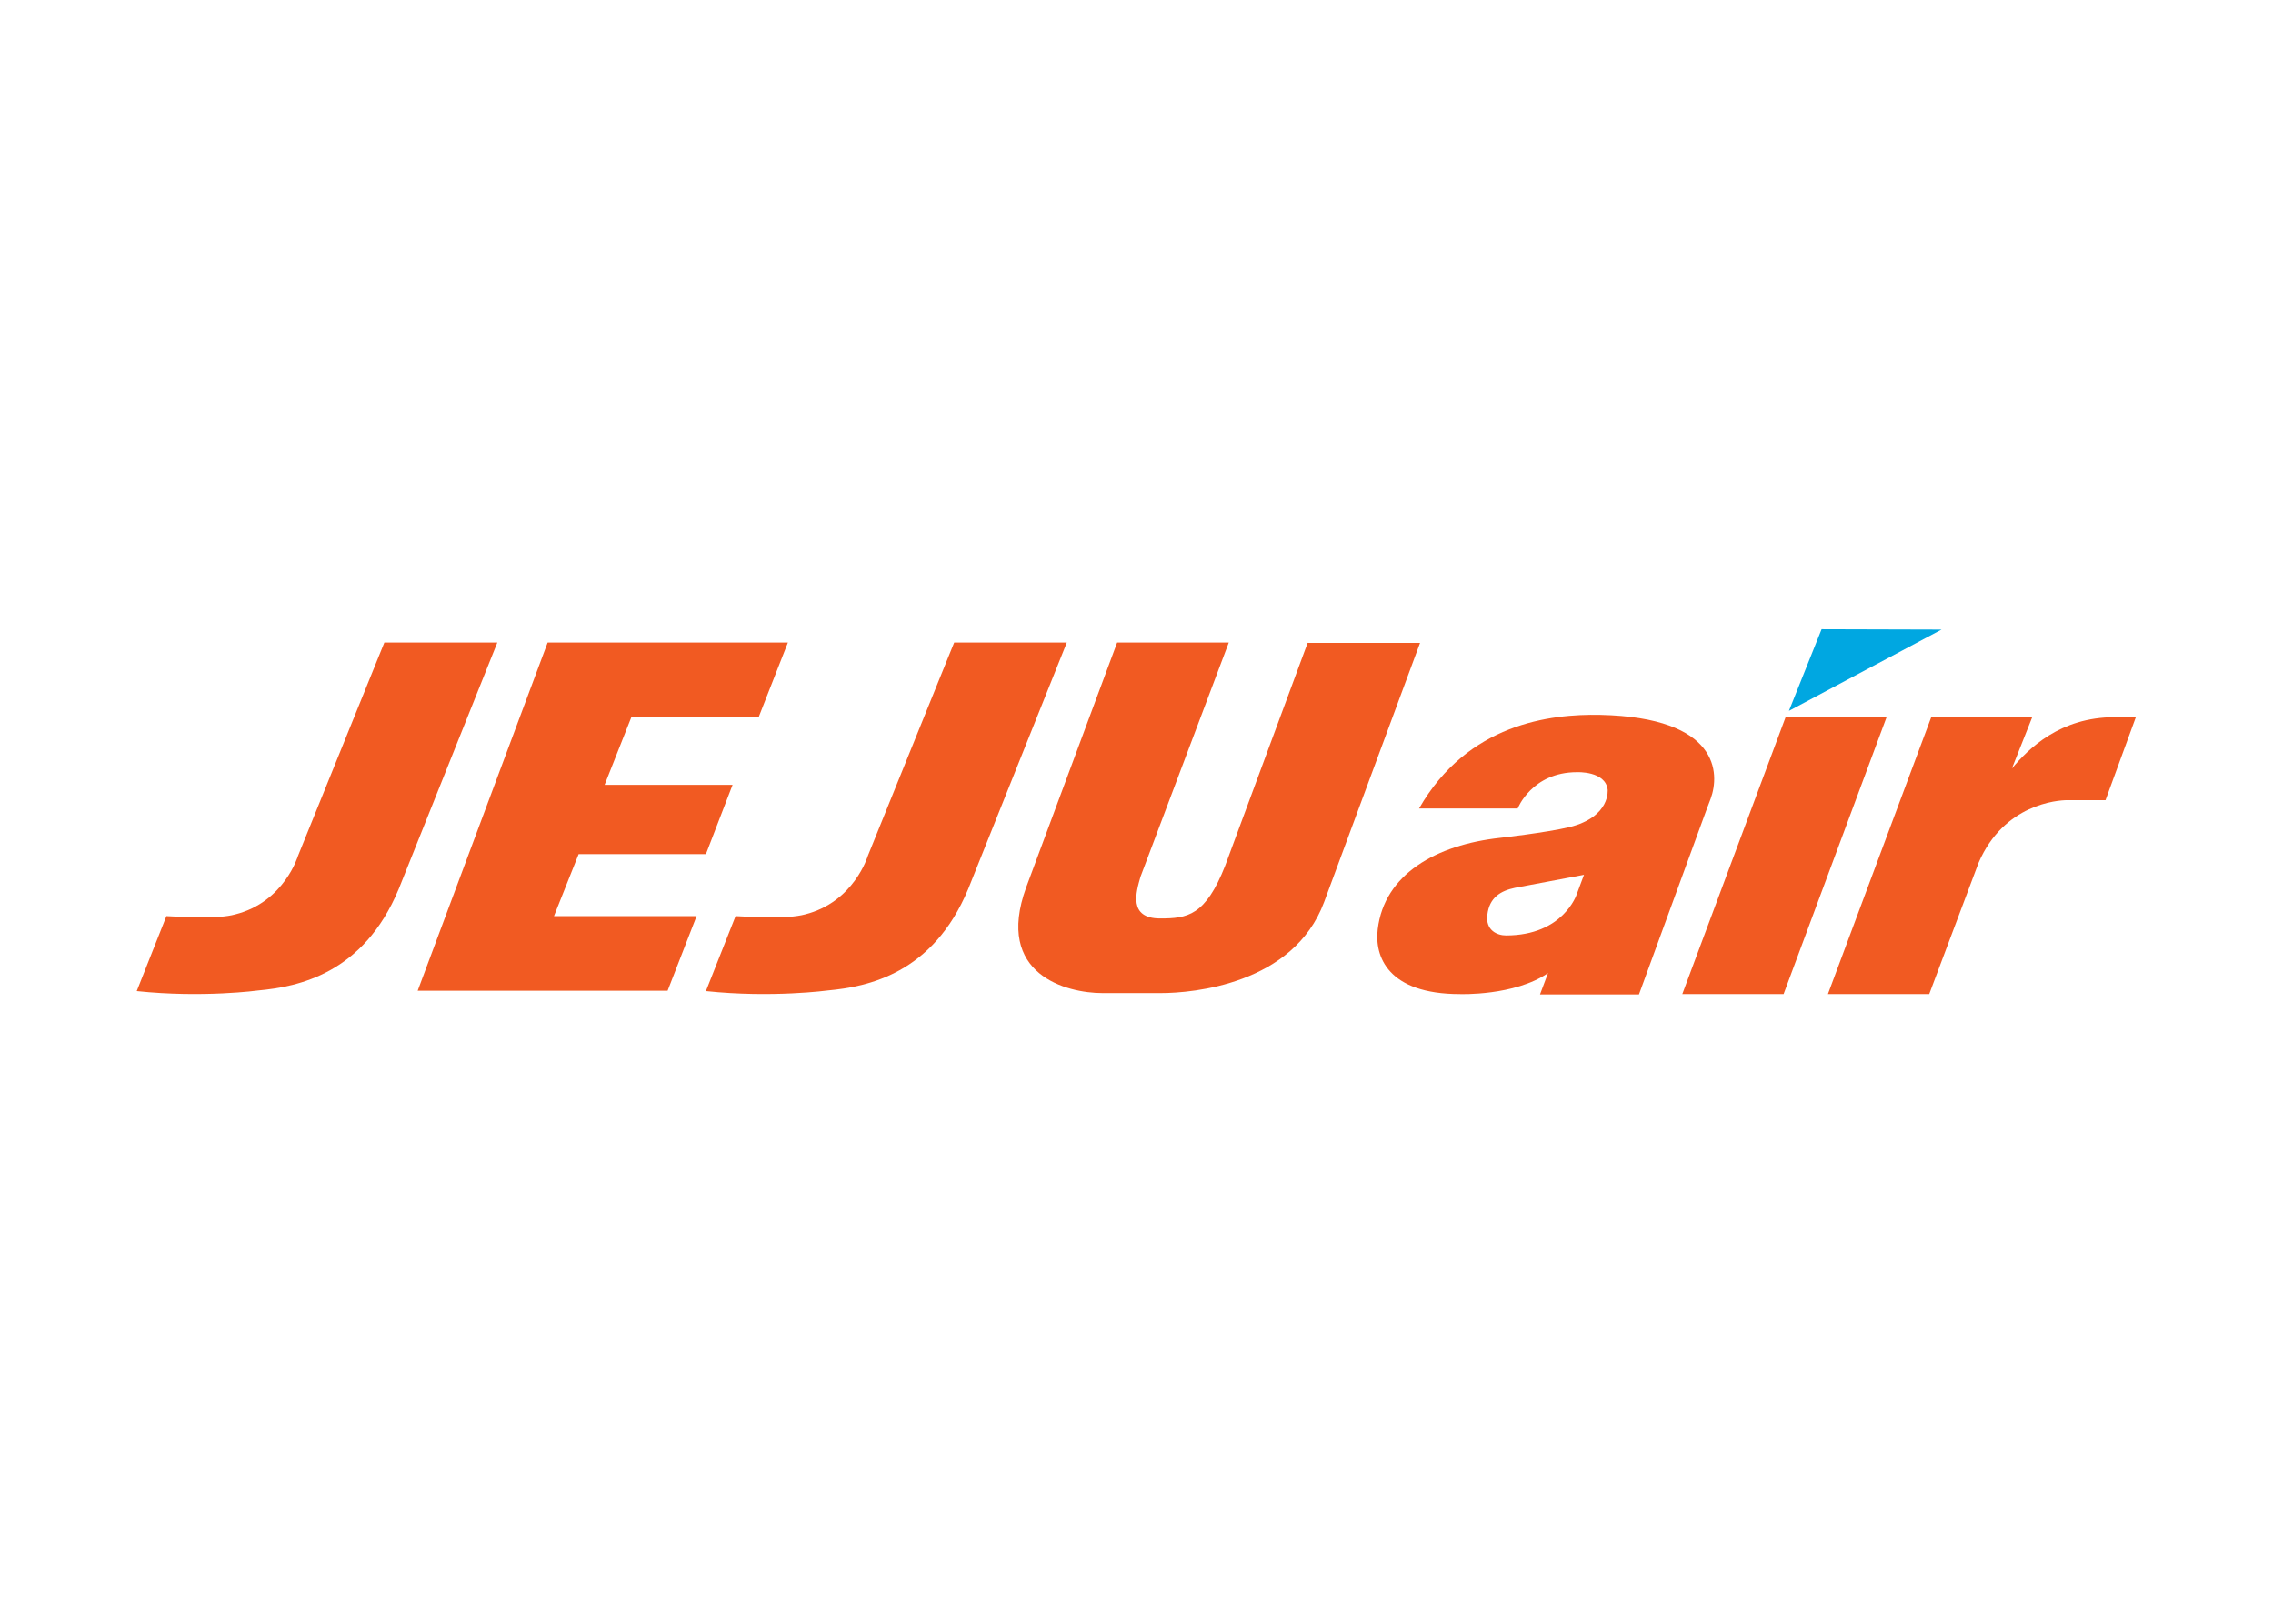 <svg clip-rule="evenodd" fill-rule="evenodd" stroke-linejoin="round" stroke-miterlimit="1.414" viewBox="0 0 560 400" xmlns="http://www.w3.org/2000/svg"><g fill-rule="nonzero" transform="matrix(.821 0 0 .821 29.585 150.894)"><path d="m522.5 296.5 45.8-24.4-36-.1z" fill="#00a7e1" transform="translate(-21.7 -267)"/><g fill="#f15a22"><path d="m194.7 358.1h-42.8l7.4-18.6h38.2l8-20.8h-38.4l8.1-20.5h38.2l8.7-22.2h-38.3-33.8l-39 104.5h75z" transform="translate(-21.7 -267)"/><g transform="translate(-21.7 -267)"><path d="m206.4 358.1-8.9 22.5c19.8 2.1 36.7-.2 36.7-.2 11.7-1.1 31.4-4.9 42-30.4l29.6-74h-33.8l-25.9 64s-4.1 13.9-18.9 17.6c-5.3 1.4-14.9.8-20.8.5"/><path d="m35.6 358.1-8.9 22.5c19.8 2.1 36.6-.2 36.6-.2 11.7-1.1 31.4-4.9 42-30.4l29.6-74h-33.9l-25.9 64s-4.1 13.9-18.9 17.6c-5.1 1.4-14.8.8-20.6.5"/><path d="m378.1 276-24.8 67c-5.9 15-11.3 15.8-19.5 15.8-9.6 0-7.2-7.9-5.9-12.5l26.5-70.3h-33.5l-27.3 73.5c-9.5 26.2 12.2 31.7 22.9 31.7h17.5c9.6 0 39.8-2.6 49-27.3l28.8-77.8h-33.7z"/></g><path d="m551.8 298.4h-30.3l-31 83.1h30.4z" transform="translate(-21.7 -267)"/><path d="m598.5 31.4c-16.3 0-25.8 9.4-30.8 15.4l6.1-15.4h-30.3l-31 83.1h30.4l14.8-39.4c7.6-17.7 23.8-18.8 26.6-18.8h11.5l9.1-24.9z"/><path d="m437.1 84.6s-4 12.3-21.2 12.3c-2.6 0-6.2-1.5-5.6-6.2.6-5.2 4-7.2 8.3-8.1l20.7-3.9zm-22.9-17c-19.3 2.1-34.8 10.9-36.8 27.4-1 8.2 3 19.5 24.7 19.5 0 0 16.3.6 26.4-6.3l-2.4 6.4h29.7l20.4-55.8 1.1-2.9c2.8-7.6 2.7-24.4-33.1-25.2-15.1-.3-39.8 2.6-54.4 28.1h29.6s4.2-10.9 17.8-10.9c0 0 8.5-.4 9.2 5.2 0 0 1 8.2-11.5 11.3-7.3 1.7-20.7 3.2-20.7 3.2"/></g></g></svg>
